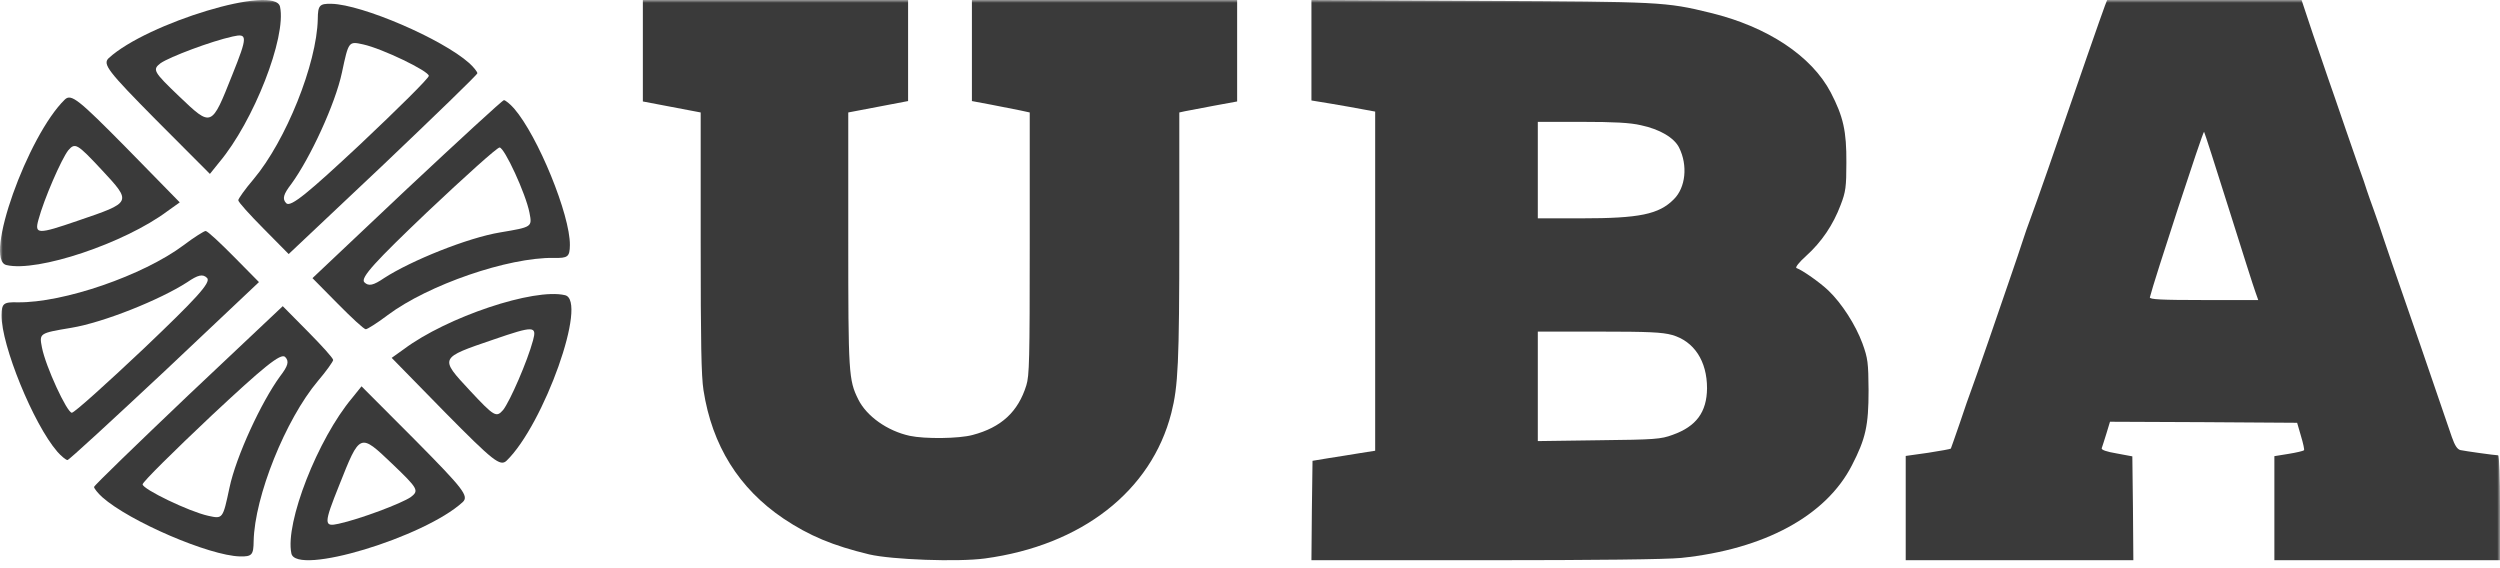 <svg width="440" height="100" viewBox="0 0 440 100" fill="none" xmlns="http://www.w3.org/2000/svg">
<g clip-path="url(#clip0_790_1005)">
<mask id="mask0_790_1005" style="mask-type:alpha" maskUnits="userSpaceOnUse" x="0" y="0" width="440" height="100">
<path d="M440 0H0V100H440V0Z" fill="white"/>
</mask>
<g mask="url(#mask0_790_1005)">
<path d="M370.47 0.997C369.868 2.585 366.038 13.59 360.472 29.728C359.196 33.383 357.814 37.298 357.388 38.406C356.962 39.514 356.324 41.36 355.97 42.468C355.616 43.576 354.694 46.309 353.914 48.561C353.134 50.777 351.36 55.947 349.978 60.009C348.56 64.071 347.212 67.986 346.928 68.687C346.644 69.389 345.758 71.974 344.942 74.411C344.092 76.849 343.382 78.916 343.348 78.954C343.312 79.027 341.504 79.36 339.34 79.692L335.406 80.246V89.441V98.599H355.438H375.47L375.4 89.441L375.292 80.32L372.528 79.803C370.754 79.507 369.798 79.175 369.904 78.88C369.974 78.658 370.364 77.513 370.72 76.332L371.358 74.227L387.808 74.3L404.296 74.411L404.97 76.738C405.36 78.03 405.608 79.175 405.502 79.249C405.394 79.36 404.19 79.655 402.806 79.877L400.29 80.283V89.441V98.599H420.144H440V89.367C440 83.939 439.858 80.135 439.68 80.135C439.148 80.135 433.866 79.397 433.014 79.212C432.482 79.064 432.058 78.436 431.526 76.922C429.612 71.272 422.308 50.038 420.996 46.346C420.712 45.533 420.074 43.687 419.612 42.283C419.152 40.843 418.336 38.517 417.84 37.113C417.308 35.673 416.776 34.122 416.598 33.605C416.456 33.088 415.748 31.02 415.004 28.989C413.478 24.558 412.274 21.16 410.926 17.172C410.358 15.547 409.224 12.297 408.444 9.971C407.628 7.644 406.53 4.431 406.034 2.88L405.076 0H387.95H370.86L370.47 0.997ZM392.276 36.744C394.58 44.056 396.672 50.666 396.956 51.405L397.452 52.808H387.844C380.364 52.808 378.272 52.697 378.378 52.328C379.016 49.669 387.738 23.007 387.916 23.191C388.022 23.339 389.972 29.432 392.276 36.744Z" fill="#3A3A3A"/>
<path d="M113.143 8.929V17.858L118.232 18.826L123.321 19.794V42.637C123.321 60.459 123.427 66.161 123.813 68.671C125.322 78.389 130.025 85.956 137.887 91.263C142.45 94.311 146.592 96.032 152.98 97.574C156.981 98.507 168.564 98.937 173.337 98.291C190.36 95.996 202.644 86.422 206.154 72.687C207.348 67.99 207.558 63.902 207.558 41.526V19.794L208.54 19.579C209.068 19.472 211.348 19.041 213.63 18.611L217.736 17.858V8.929V0H194.396H171.056V8.893V17.786L174.495 18.432C176.355 18.791 178.637 19.257 179.585 19.436L181.234 19.794V42.852C181.234 63.508 181.164 66.089 180.637 67.811C179.198 72.472 176.215 75.234 171.161 76.56C168.774 77.206 162.772 77.278 160.105 76.704C156.174 75.843 152.523 73.261 151.049 70.285C149.364 66.878 149.294 65.767 149.294 42.063V19.794L154.559 18.791L159.824 17.786V8.893V0H136.483H113.143V8.929Z" fill="#3A3A3A"/>
<path d="M230.812 8.823V17.682L234.408 18.273C236.342 18.605 238.896 19.048 240.018 19.27L242.03 19.639V49.503V79.33L239.438 79.736C237.968 79.995 235.492 80.364 233.906 80.622L231.004 81.102L230.888 89.851L230.812 98.599H261.332C280.982 98.599 293.32 98.452 295.874 98.194C310.496 96.68 321.364 90.81 325.928 81.914C328.366 77.189 328.868 74.9 328.868 68.698C328.83 63.826 328.752 63.087 327.786 60.43C326.586 57.181 324.15 53.379 321.79 51.127C320.32 49.724 317.226 47.546 316.182 47.177C315.91 47.066 316.684 46.107 317.884 45.036C320.59 42.6 322.64 39.573 323.956 36.066C324.846 33.777 324.962 32.854 324.962 28.646C325 23.072 324.42 20.525 322.216 16.279C318.85 9.856 311.076 4.688 301.018 2.252C293.204 0.332 292.122 0.295 260.518 0.148L230.812 0V8.823ZM288.794 22.038C292.122 22.74 294.674 24.253 295.526 25.988C297.072 29.089 296.686 33.002 294.598 35.069C291.966 37.727 288.562 38.428 278.312 38.428H270.654V29.938V21.448H278.428C284.038 21.448 286.9 21.595 288.794 22.038ZM294.288 58.953C298.156 60.06 300.438 63.53 300.438 68.329C300.4 72.538 298.542 75.048 294.404 76.525C292.314 77.3 291.31 77.374 281.406 77.484L270.654 77.632V67.997V58.362H281.406C290.188 58.362 292.546 58.473 294.288 58.953Z" fill="#3A3A3A"/>
<path d="M17.988 87.493C22.812 91.783 36.843 97.798 42.223 97.929C44.357 97.981 44.617 97.653 44.642 95.234C44.808 87.394 50.243 73.841 55.95 67.053C57.42 65.336 58.633 63.613 58.636 63.363C58.639 63.029 56.612 60.81 54.161 58.331L49.765 53.885L33.119 69.586C24.063 78.212 16.557 85.456 16.555 85.706C16.552 85.957 17.227 86.807 17.988 87.493ZM37.182 73.189C46.237 64.731 49.425 62.055 50.186 62.824C50.946 63.594 50.682 64.422 49.297 66.224C46.005 70.733 41.55 80.305 40.382 85.868C39.216 91.347 39.216 91.347 36.659 90.784C33.251 90.034 25.092 86.081 25.1 85.246C25.105 84.829 30.541 79.454 37.182 73.189Z" fill="#3A3A3A"/>
<path d="M51.282 97.399C52.095 101.424 74.714 94.547 81.44 88.368C82.561 87.311 81.549 86.034 73.181 77.57L63.628 67.992L61.984 70.038C55.931 77.234 50.142 92.031 51.282 97.399ZM59.691 85.42C63.373 76.163 63.288 76.161 69.039 81.641C73.606 86.008 73.774 86.346 72.31 87.479C70.676 88.607 63.388 91.351 59.621 92.177C56.967 92.781 56.973 92.197 59.691 85.42Z" fill="#3A3A3A"/>
<path d="M90.474 19.09C94.692 23.952 100.354 37.864 100.3 43.123C100.279 45.209 99.935 45.452 97.46 45.391C89.436 45.28 75.385 50.115 68.245 55.452C66.438 56.827 64.634 57.952 64.378 57.946C64.036 57.938 61.838 55.881 59.388 53.4L54.994 48.952L71.632 33.243C80.769 24.699 88.44 17.622 88.696 17.628C88.952 17.634 89.799 18.323 90.474 19.09ZM75.176 37.337C66.209 45.885 63.361 48.905 64.121 49.675C64.882 50.444 65.738 50.215 67.629 48.925C72.356 45.867 82.3 41.851 88.03 40.904C93.674 39.956 93.674 39.956 93.188 37.44C92.539 34.085 88.781 25.979 87.927 25.958C87.501 25.948 81.814 31.069 75.176 37.337Z" fill="#3A3A3A"/>
<path d="M99.441 51.952C103.529 52.886 95.706 74.737 89.153 81.09C88.032 82.148 86.762 81.115 78.397 72.647L68.936 62.983L71.085 61.449C78.656 55.789 93.991 50.651 99.441 51.952ZM86.897 59.746C77.301 63.019 77.302 62.936 82.706 68.744C87.013 73.357 87.352 73.532 88.562 72.142C89.773 70.585 92.833 63.563 93.81 59.914C94.519 57.343 93.922 57.328 86.897 59.746Z" fill="#3A3A3A"/>
<path d="M10.097 79.509C5.879 74.648 0.217 60.735 0.271 55.477C0.292 53.39 0.636 53.148 3.111 53.208C11.135 53.32 25.186 48.485 32.326 43.148C34.133 41.773 35.937 40.648 36.194 40.654C36.535 40.662 38.733 42.719 41.184 45.2L45.577 49.648L28.939 65.357C19.802 73.901 12.131 80.978 11.875 80.972C11.619 80.966 10.772 80.277 10.097 79.509ZM25.395 61.263C34.362 52.715 37.21 49.695 36.45 48.925C35.689 48.155 34.833 48.385 32.942 49.675C28.215 52.733 18.271 56.749 12.541 57.695C6.897 58.643 6.897 58.643 7.383 61.16C8.032 64.515 11.79 72.621 12.643 72.642C13.07 72.652 18.757 67.531 25.395 61.263Z" fill="#3A3A3A"/>
<path d="M1.131 46.649C-2.957 45.715 4.866 23.864 11.419 17.511C12.54 16.453 13.81 17.486 22.174 25.954L31.636 35.618L29.486 37.152C21.915 42.812 6.581 47.95 1.131 46.649ZM13.675 38.855C23.27 35.582 23.269 35.665 17.865 29.857C13.559 25.244 13.219 25.069 12.01 26.459C10.799 28.016 7.738 35.038 6.762 38.687C6.052 41.258 6.65 41.273 13.675 38.855Z" fill="#3A3A3A"/>
<path d="M82.583 11.105C77.759 6.815 63.728 0.8 58.349 0.669C56.214 0.618 55.954 0.945 55.929 3.364C55.763 11.204 50.328 24.758 44.621 31.545C43.151 33.262 41.938 34.985 41.936 35.235C41.932 35.569 43.959 37.788 46.41 40.267L50.806 44.713L67.452 29.012C76.509 20.387 84.014 13.142 84.017 12.892C84.019 12.642 83.345 11.791 82.583 11.105ZM63.389 25.409C54.334 33.867 51.146 36.544 50.386 35.774C49.625 35.005 49.889 34.177 51.275 32.374C54.567 27.865 59.021 18.293 60.189 12.73C61.356 7.251 61.356 7.251 63.912 7.814C67.321 8.564 75.48 12.518 75.471 13.352C75.467 13.769 70.03 19.145 63.389 25.409Z" fill="#3A3A3A"/>
<path d="M49.289 1.201C48.476 -2.824 25.857 4.053 19.132 10.232C18.01 11.29 19.022 12.566 27.391 21.03L36.943 30.608L38.587 28.562C44.64 21.366 50.43 6.569 49.289 1.201ZM40.881 13.18C37.198 22.437 37.284 22.439 31.532 16.959C26.965 12.592 26.798 12.254 28.261 11.121C29.896 9.993 37.184 7.249 40.951 6.423C43.604 5.819 43.598 6.403 40.881 13.18Z" fill="#3A3A3A"/>
</g>
</g>
<defs>
<clipPath id="clip0_790_1005">
<rect width="440" height="100" fill="white"/>
</clipPath>
</defs>
</svg>
